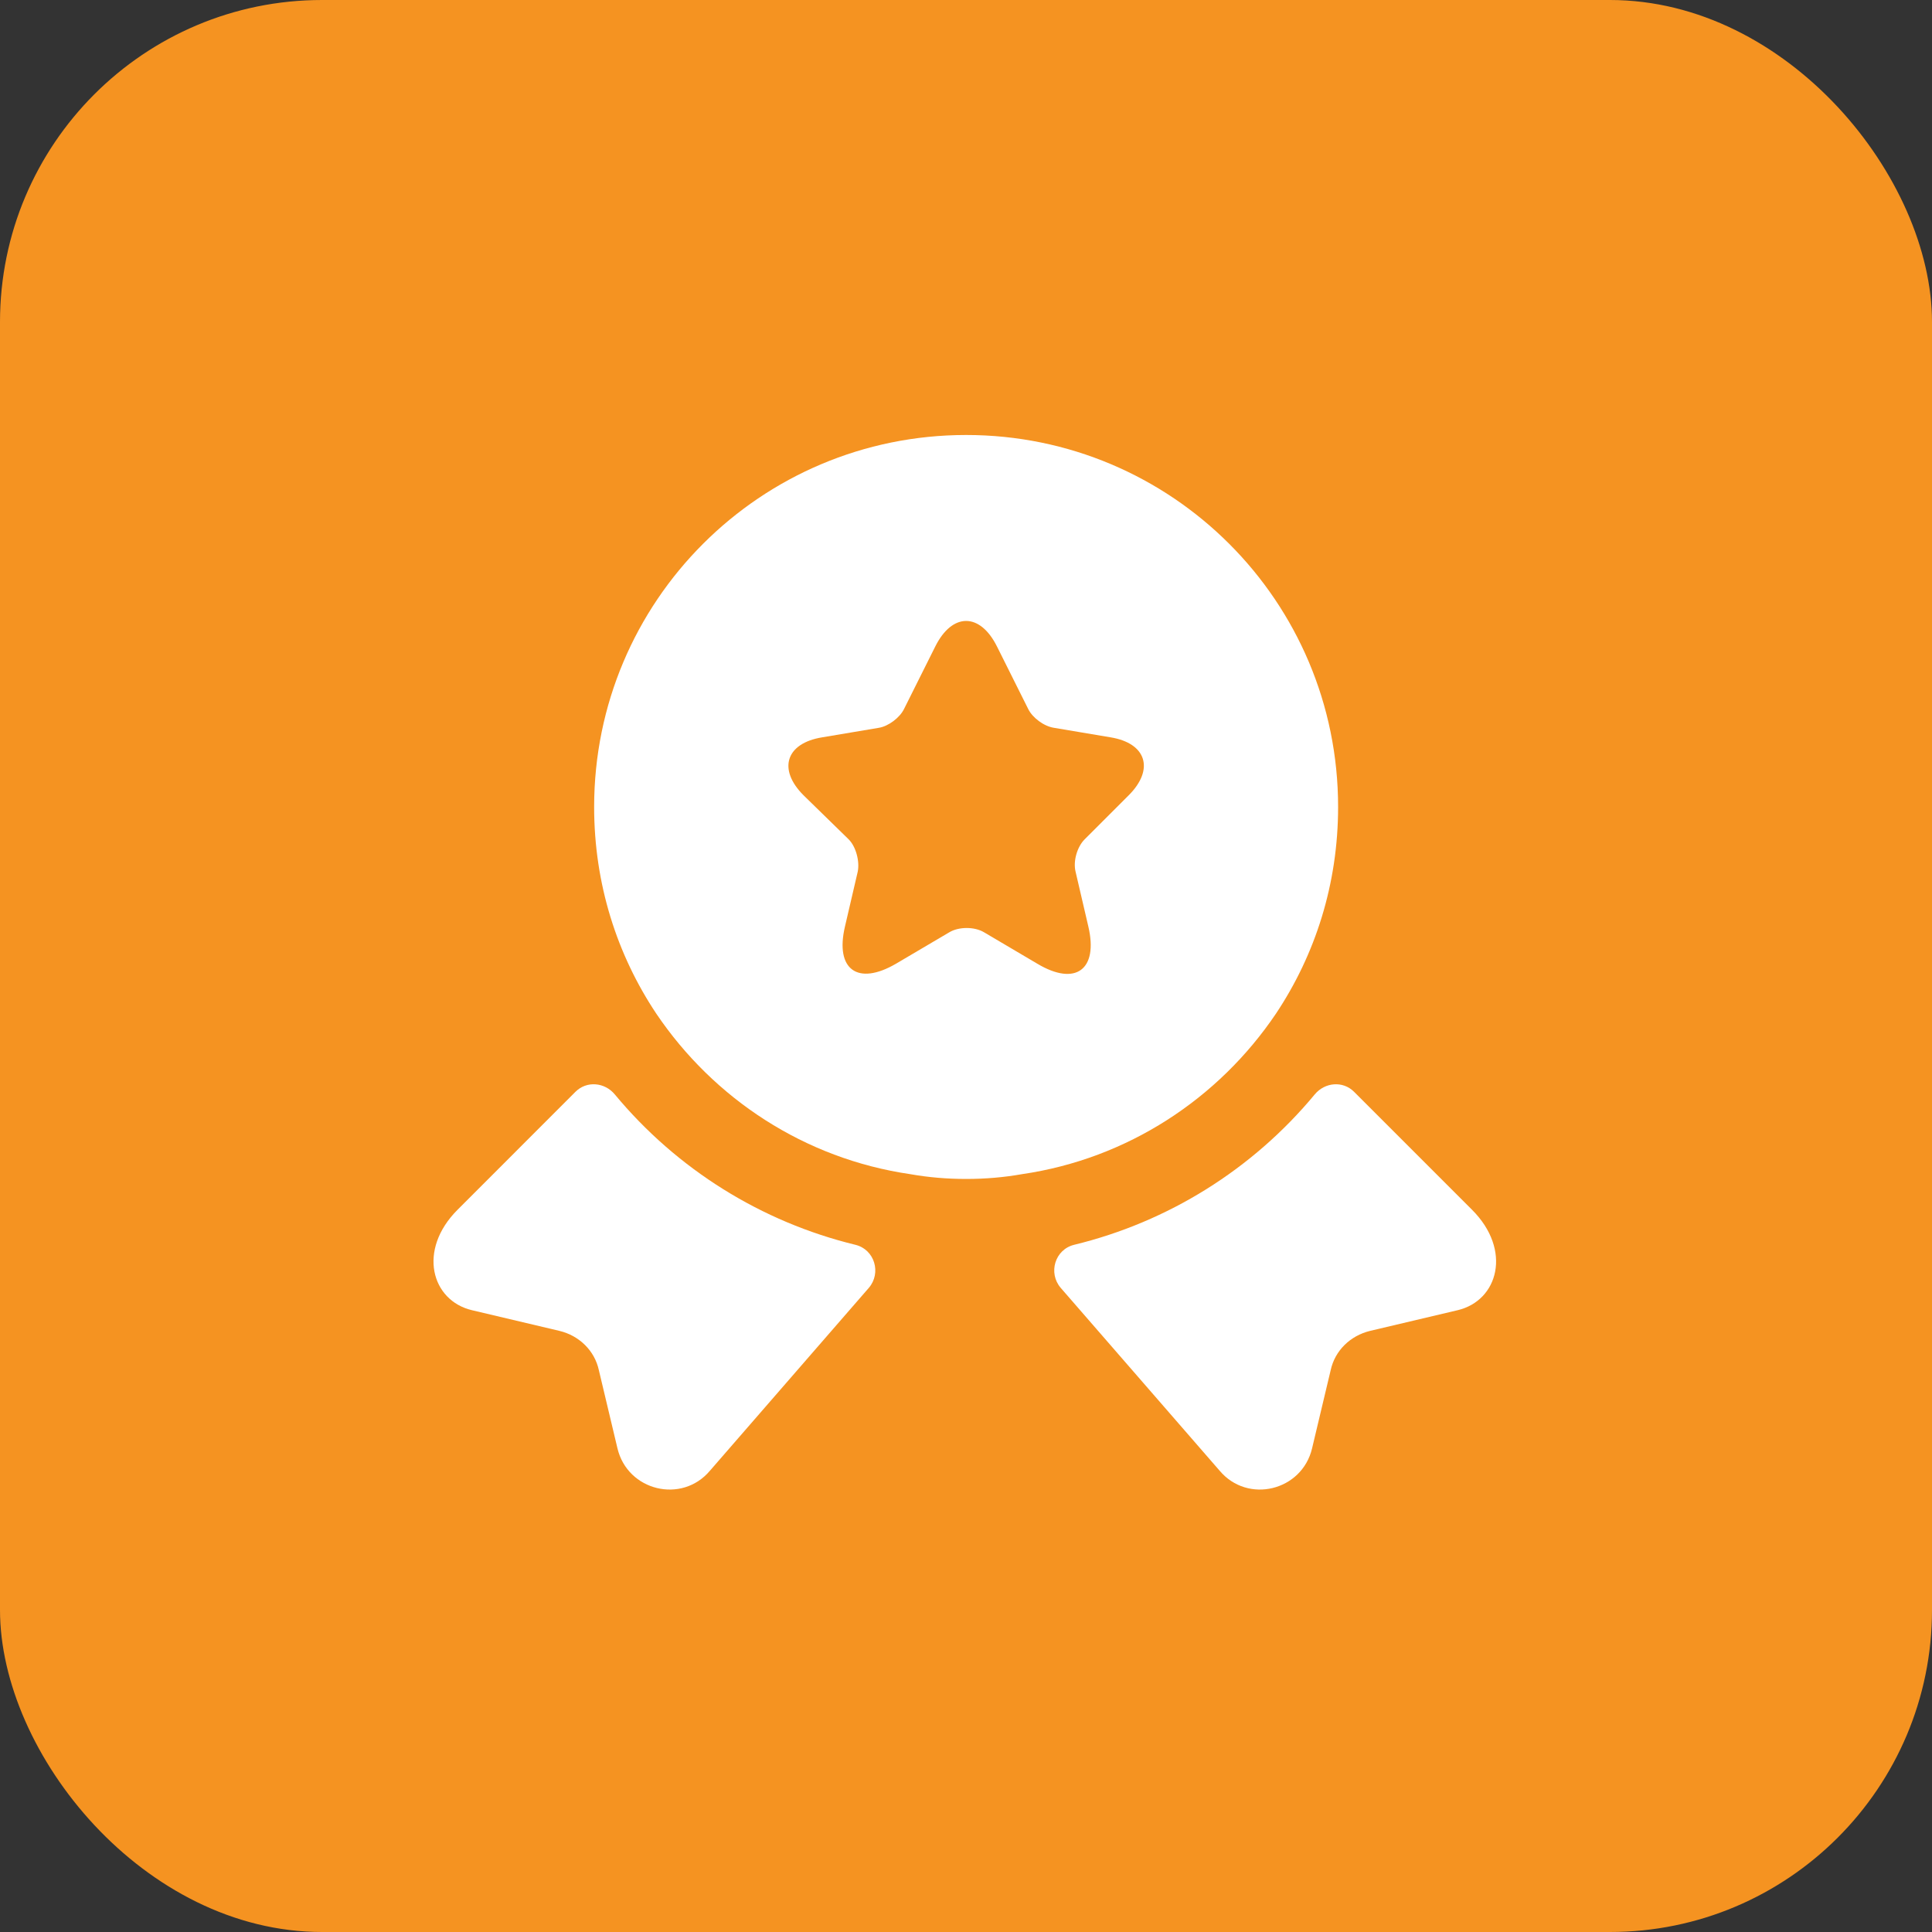 <svg width="40" height="40" viewBox="0 0 40 40" fill="none" xmlns="http://www.w3.org/2000/svg">
<rect x="0" y="0" width="40" height="40" fill="#333333" stroke="none"/>
<rect x="-1.52588e-05" width="40" height="40" rx="6.667" fill="#F59321"/>
<path d="M28.364 27.555C27.957 27.654 27.638 27.962 27.55 28.369L27.165 29.987C26.956 30.867 25.834 31.142 25.251 30.449L21.961 26.664C21.697 26.356 21.84 25.872 22.236 25.773C24.184 25.3 25.933 24.211 27.22 22.659C27.429 22.406 27.803 22.373 28.034 22.604L30.477 25.047C31.313 25.883 31.016 26.928 30.18 27.126L28.364 27.555Z" fill="white"/>
<path d="M11.585 27.555C11.992 27.654 12.311 27.962 12.399 28.369L12.784 29.987C12.993 30.867 14.116 31.142 14.699 30.449L17.988 26.664C18.252 26.356 18.109 25.872 17.713 25.773C15.766 25.3 14.017 24.211 12.729 22.659C12.52 22.406 12.146 22.373 11.915 22.604L9.473 25.047C8.637 25.883 8.934 26.928 9.77 27.126L11.585 27.555Z" fill="white"/>
<path fill-rule="evenodd" clip-rule="evenodd" d="M12.301 16.707C12.301 18.302 12.774 19.766 13.588 20.987C14.777 22.747 16.658 23.991 18.847 24.31C19.221 24.376 19.606 24.409 20.003 24.409C20.399 24.409 20.784 24.376 21.158 24.31C23.347 23.991 25.229 22.747 26.417 20.987C27.231 19.766 27.704 18.302 27.704 16.707C27.704 12.449 24.26 9.006 20.003 9.006C15.745 9.006 12.301 12.449 12.301 16.707ZM22.456 17.378C22.302 17.532 22.214 17.829 22.269 18.049L22.533 19.183C22.742 20.074 22.269 20.426 21.477 19.953L20.377 19.304C20.179 19.183 19.849 19.183 19.651 19.304L18.55 19.953C17.758 20.415 17.285 20.074 17.494 19.183L17.758 18.049C17.802 17.84 17.725 17.532 17.571 17.378L16.636 16.465C16.097 15.926 16.273 15.387 17.021 15.266L18.198 15.068C18.396 15.035 18.627 14.859 18.715 14.683L19.364 13.384C19.716 12.68 20.289 12.68 20.641 13.384L21.29 14.683C21.378 14.859 21.609 15.035 21.818 15.068L22.995 15.266C23.732 15.387 23.908 15.926 23.369 16.465L22.456 17.378Z" fill="white"/>
</svg>
